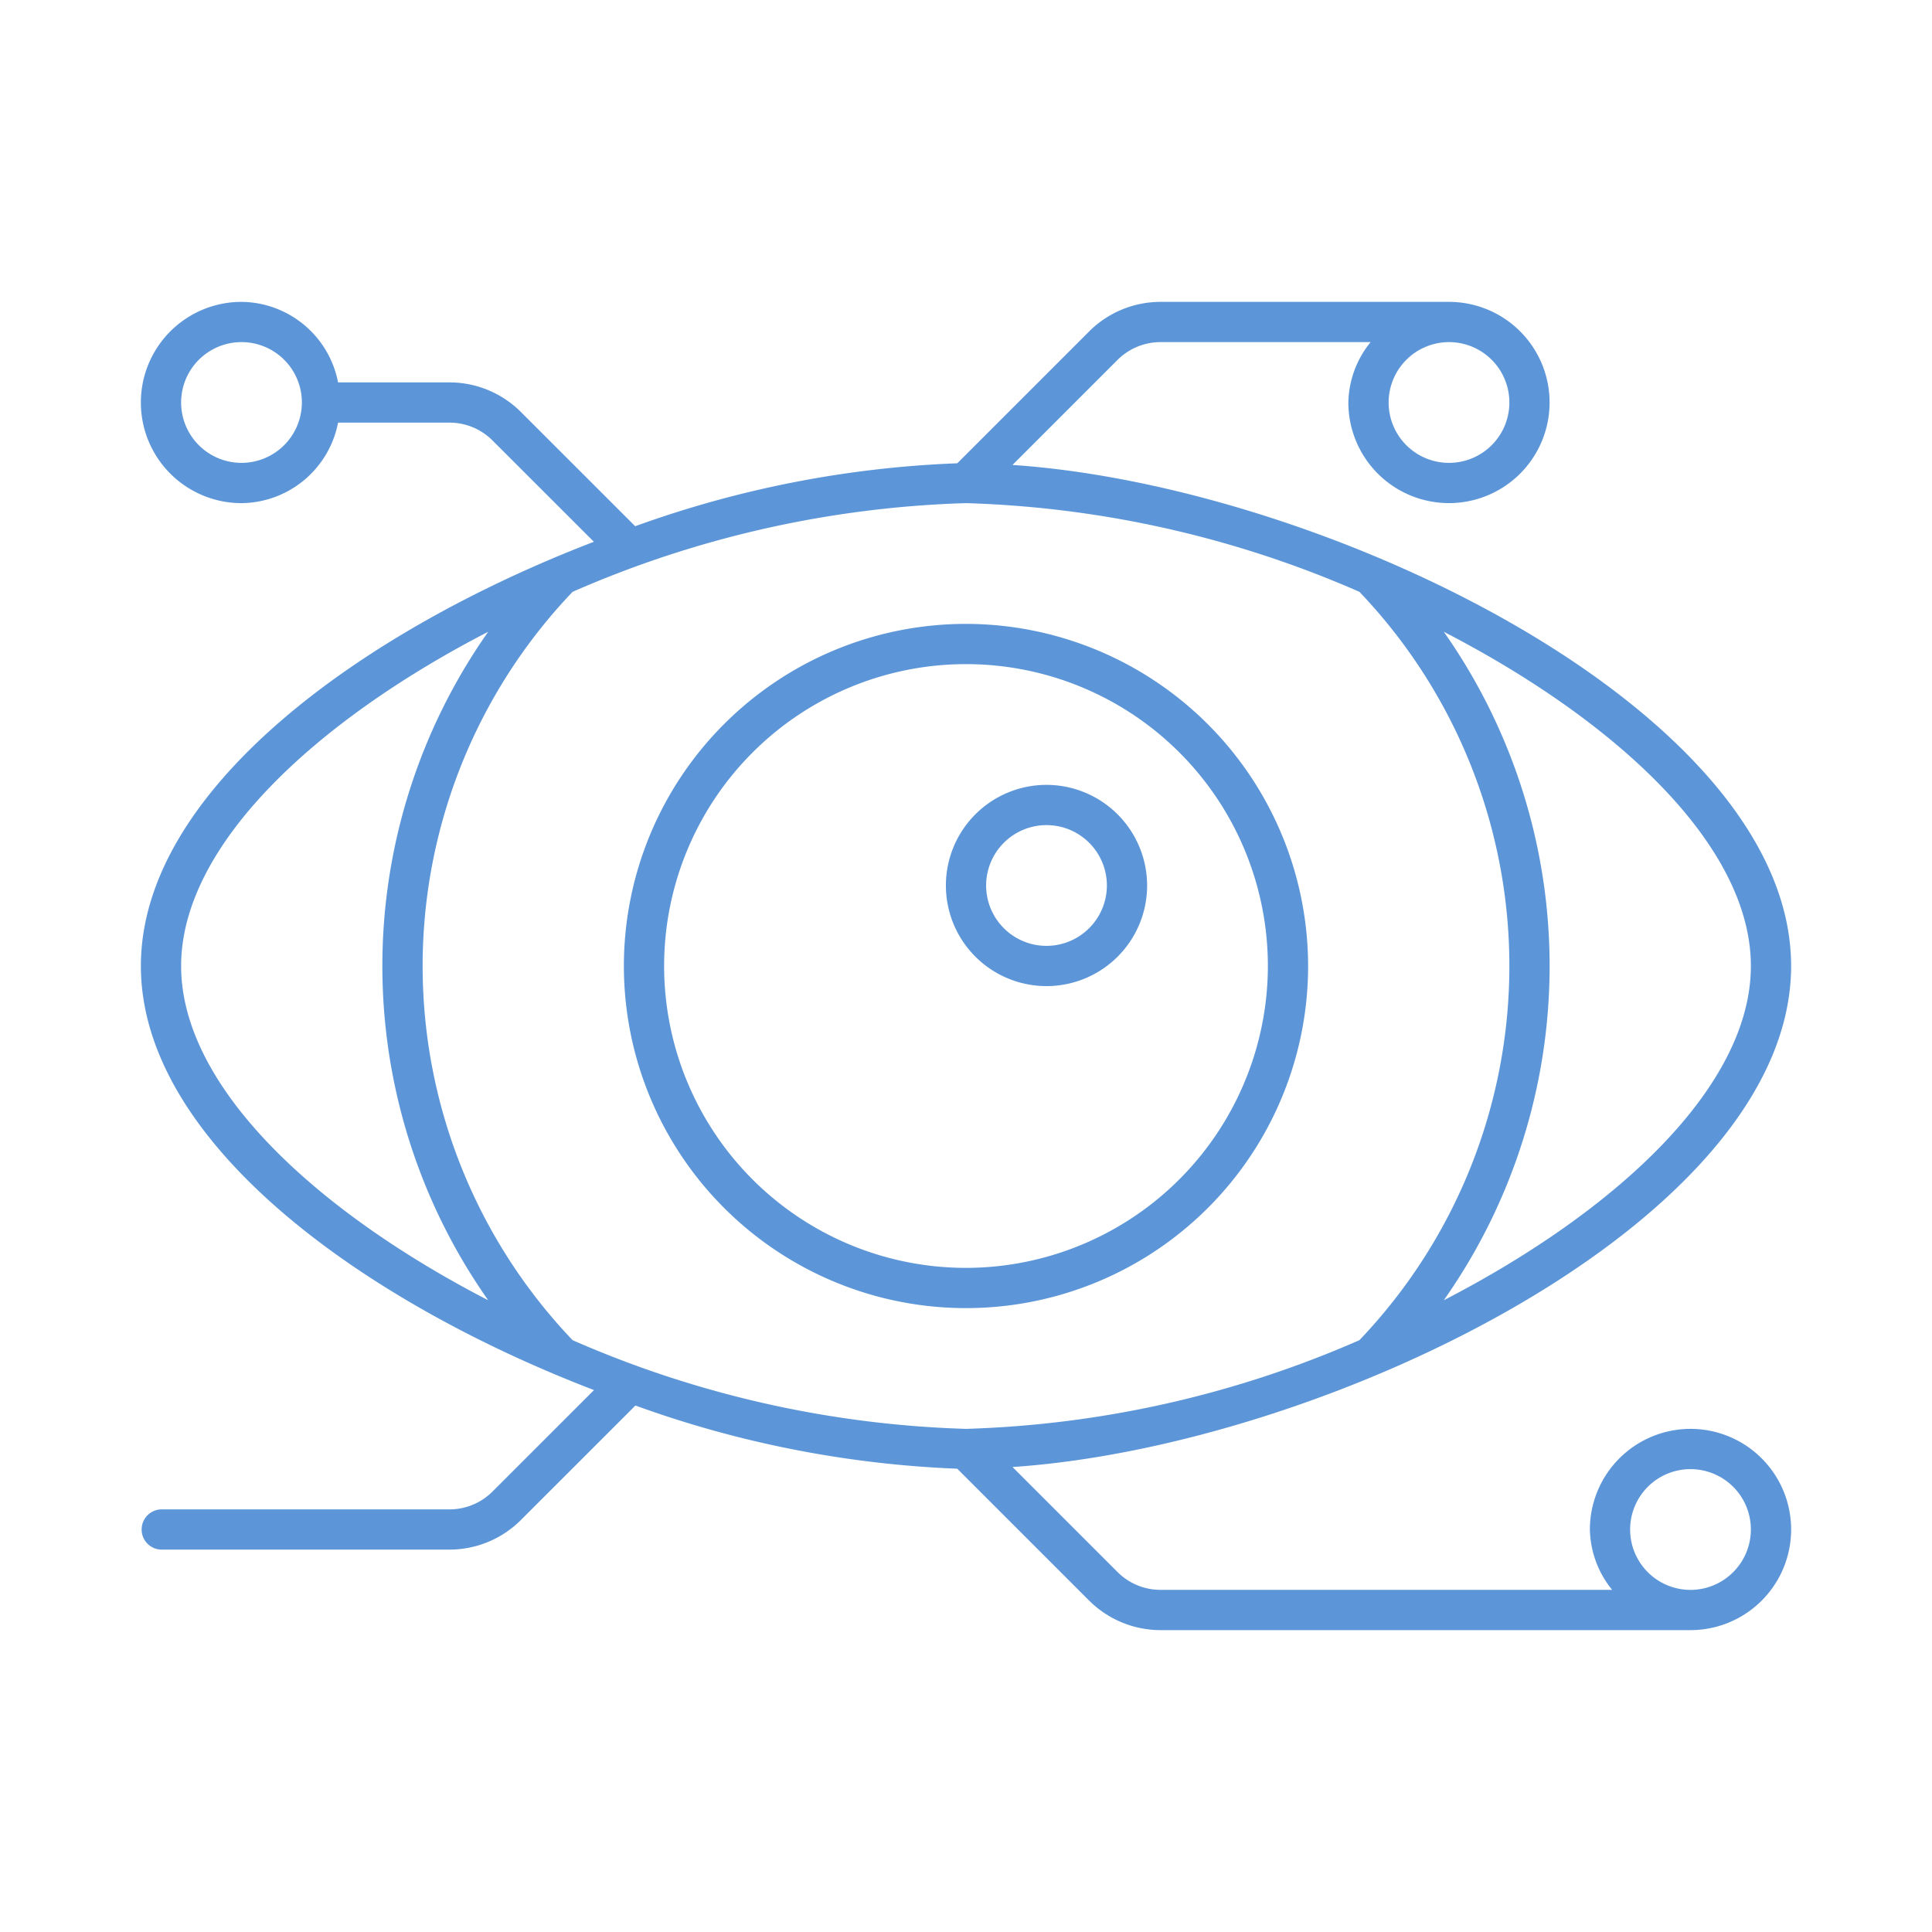 <svg xmlns="http://www.w3.org/2000/svg" viewBox="0 0 64 64" fill="#5c96d8"><title>38_Augmentation</title><g id="_38_Augmentation" data-name="38_Augmentation"><path d="M32,20.667A11.333,11.333,0,1,0,43.333,32,11.346,11.346,0,0,0,32,20.667ZM32,42A10,10,0,1,1,42,32,10.012,10.012,0,0,1,32,42Z"/><path d="M34.667,26A3.333,3.333,0,1,0,38,29.333,3.337,3.337,0,0,0,34.667,26Zm0,5.333a2,2,0,1,1,2-2A2.003,2.003,0,0,1,34.667,31.333Z"/><path d="M56,47.333a3.336,3.336,0,0,0-3.333,3.333,3.261,3.261,0,0,0,.737,2H38.438a2.014,2.014,0,0,1-1.414-.586l-3.483-3.483C43.907,47.9,59.333,40.451,59.333,32S43.907,16.1,33.54,15.402l3.483-3.483a2.014,2.014,0,0,1,1.414-.586h6.966a3.26,3.26,0,0,0-.737,2A3.333,3.333,0,1,0,48,10H38.438a3.352,3.352,0,0,0-2.357.977l-4.37,4.37a35.244,35.244,0,0,0-10.669,2.085l-3.79-3.788a3.352,3.352,0,0,0-2.357-.977H11.199A3.29,3.29,0,0,0,8,10a3.333,3.333,0,0,0,0,6.667A3.29,3.29,0,0,0,11.199,14h3.697a2.015,2.015,0,0,1,1.414.586l3.363,3.361C11.831,20.962,4.667,26.245,4.667,32c0,5.758,7.167,11.037,15.01,14.048L16.31,49.414A2.014,2.014,0,0,1,14.896,50H5.333a.667.667,0,0,0,0,1.333h9.562a3.352,3.352,0,0,0,2.357-.977l3.797-3.796a35.349,35.349,0,0,0,10.662,2.093l4.37,4.37A3.352,3.352,0,0,0,38.438,54H56a3.333,3.333,0,1,0,0-6.667Zm-8-36a2,2,0,1,1-2,2A2.003,2.003,0,0,1,48,11.333Zm-40,4a2,2,0,1,1,2-2A2.003,2.003,0,0,1,8,15.333ZM58,32c0,3.981-4.425,8.102-10.173,11.073a19.237,19.237,0,0,0,0-22.145C53.575,23.898,58,28.019,58,32ZM6,32c0-3.981,4.425-8.102,10.173-11.073a19.236,19.236,0,0,0,0,22.146C10.425,40.102,6,35.981,6,32ZM18.968,44.395a17.947,17.947,0,0,1,0-24.79A35.023,35.023,0,0,1,32,16.667,35.023,35.023,0,0,1,45.032,19.605a17.947,17.947,0,0,1,0,24.79A35.022,35.022,0,0,1,32,47.333,35.021,35.021,0,0,1,18.968,44.395ZM56,52.667a2,2,0,1,1,2-2A2.003,2.003,0,0,1,56,52.667Z"/></g></svg>
